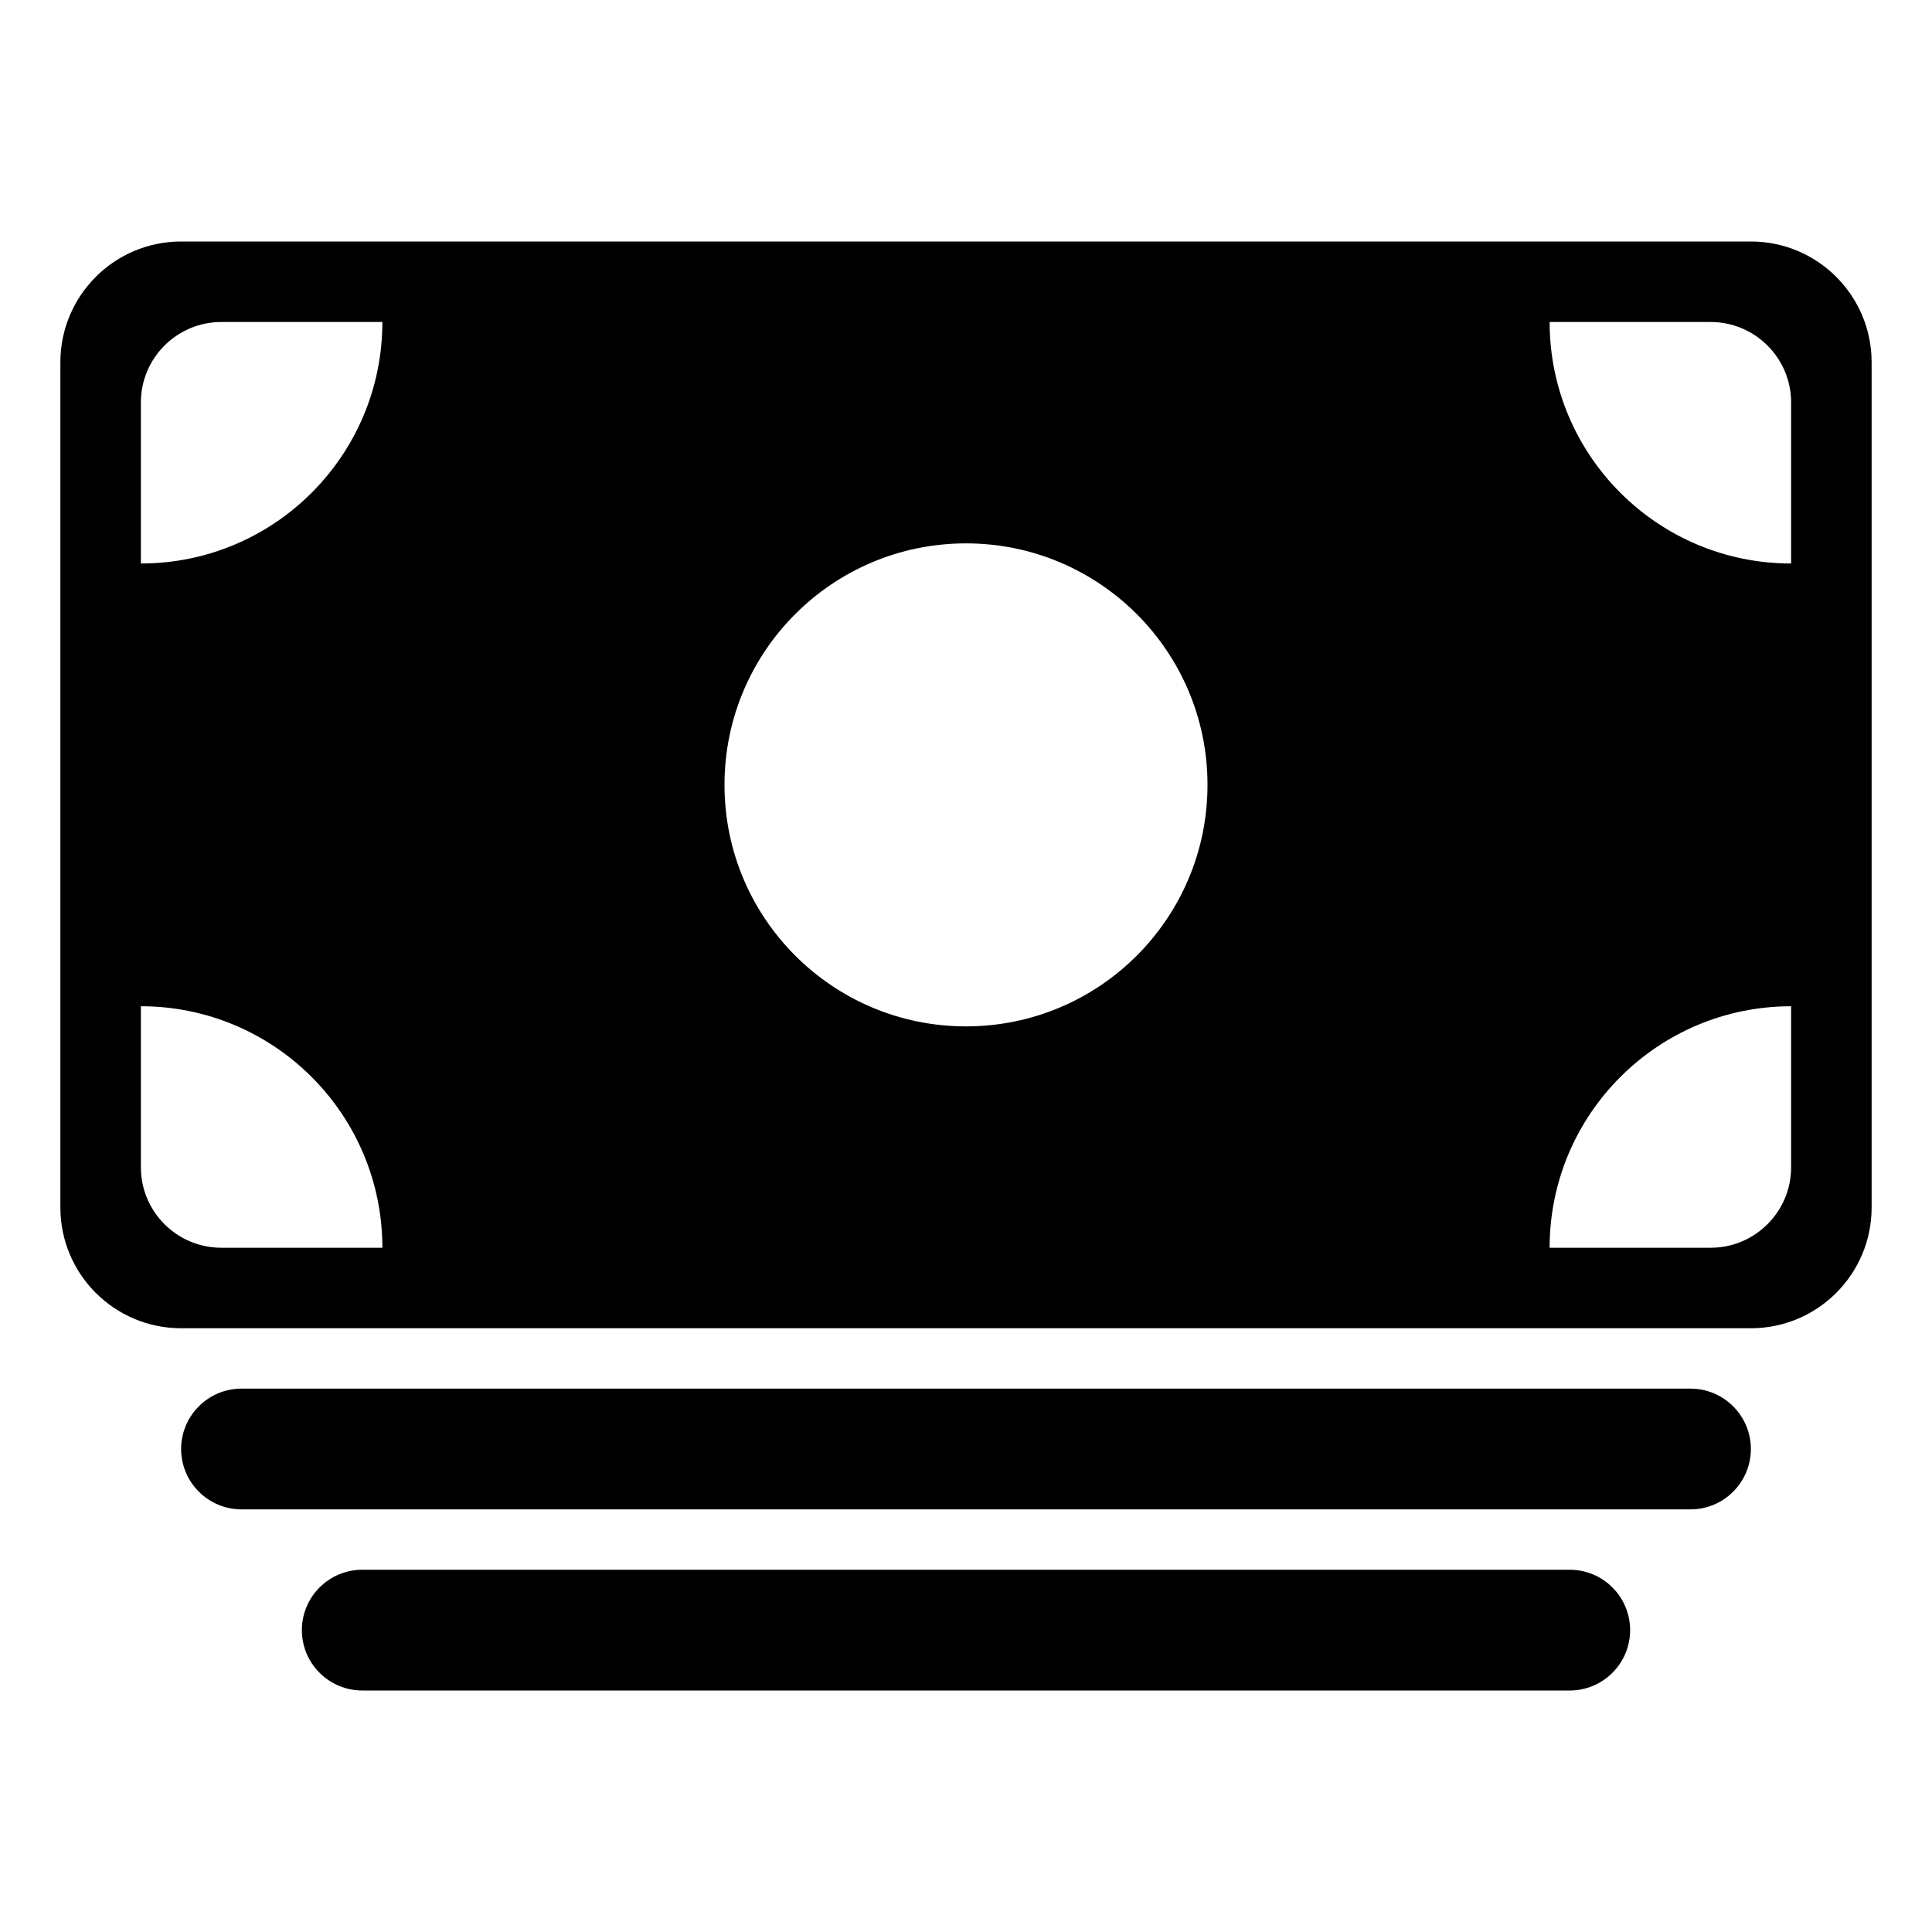 <svg width="24" height="24" viewBox="0 0 24 24" fill="none" xmlns="http://www.w3.org/2000/svg">
<path fill-rule="evenodd" clip-rule="evenodd" d="M0.75 4.5C0.75 3.672 1.422 3 2.25 3H21.75C22.578 3 23.25 3.672 23.25 4.5V15C23.25 15.828 22.578 16.5 21.75 16.5H2.25C1.422 16.5 0.75 15.828 0.75 15V4.5ZM2.75 4C2.198 4 1.75 4.448 1.75 5V7C3.407 7 4.75 5.657 4.75 4H2.75ZM15 9.75C15 11.407 13.657 12.75 12 12.75C10.343 12.75 9 11.407 9 9.75C9 8.093 10.343 6.75 12 6.75C13.657 6.75 15 8.093 15 9.75ZM1.75 12.5C3.407 12.5 4.75 13.843 4.75 15.5H2.75C2.198 15.5 1.75 15.052 1.75 14.5V12.5ZM21.25 4H19.25C19.25 5.657 20.593 7 22.25 7V5C22.25 4.448 21.802 4 21.25 4ZM19.25 15.5C19.25 13.843 20.593 12.5 22.25 12.5V14.5C22.25 15.052 21.802 15.5 21.25 15.5H19.25ZM2.47 18.53C2.61 18.671 2.801 18.75 3 18.75H21C21.199 18.75 21.39 18.671 21.53 18.53C21.671 18.39 21.75 18.199 21.75 18C21.75 17.801 21.671 17.61 21.53 17.47C21.39 17.329 21.199 17.25 21 17.25H3C2.801 17.25 2.61 17.329 2.47 17.47C2.329 17.61 2.25 17.801 2.25 18C2.25 18.199 2.329 18.39 2.47 18.53ZM3.97 20.78C4.11 20.921 4.301 21 4.5 21H19.5C19.699 21 19.89 20.921 20.03 20.78C20.171 20.64 20.25 20.449 20.25 20.25C20.25 20.051 20.171 19.86 20.03 19.72C19.89 19.579 19.699 19.5 19.5 19.5H4.5C4.301 19.5 4.11 19.579 3.97 19.72C3.829 19.86 3.75 20.051 3.75 20.25C3.75 20.449 3.829 20.64 3.97 20.78Z" fill="black"/>
</svg>
